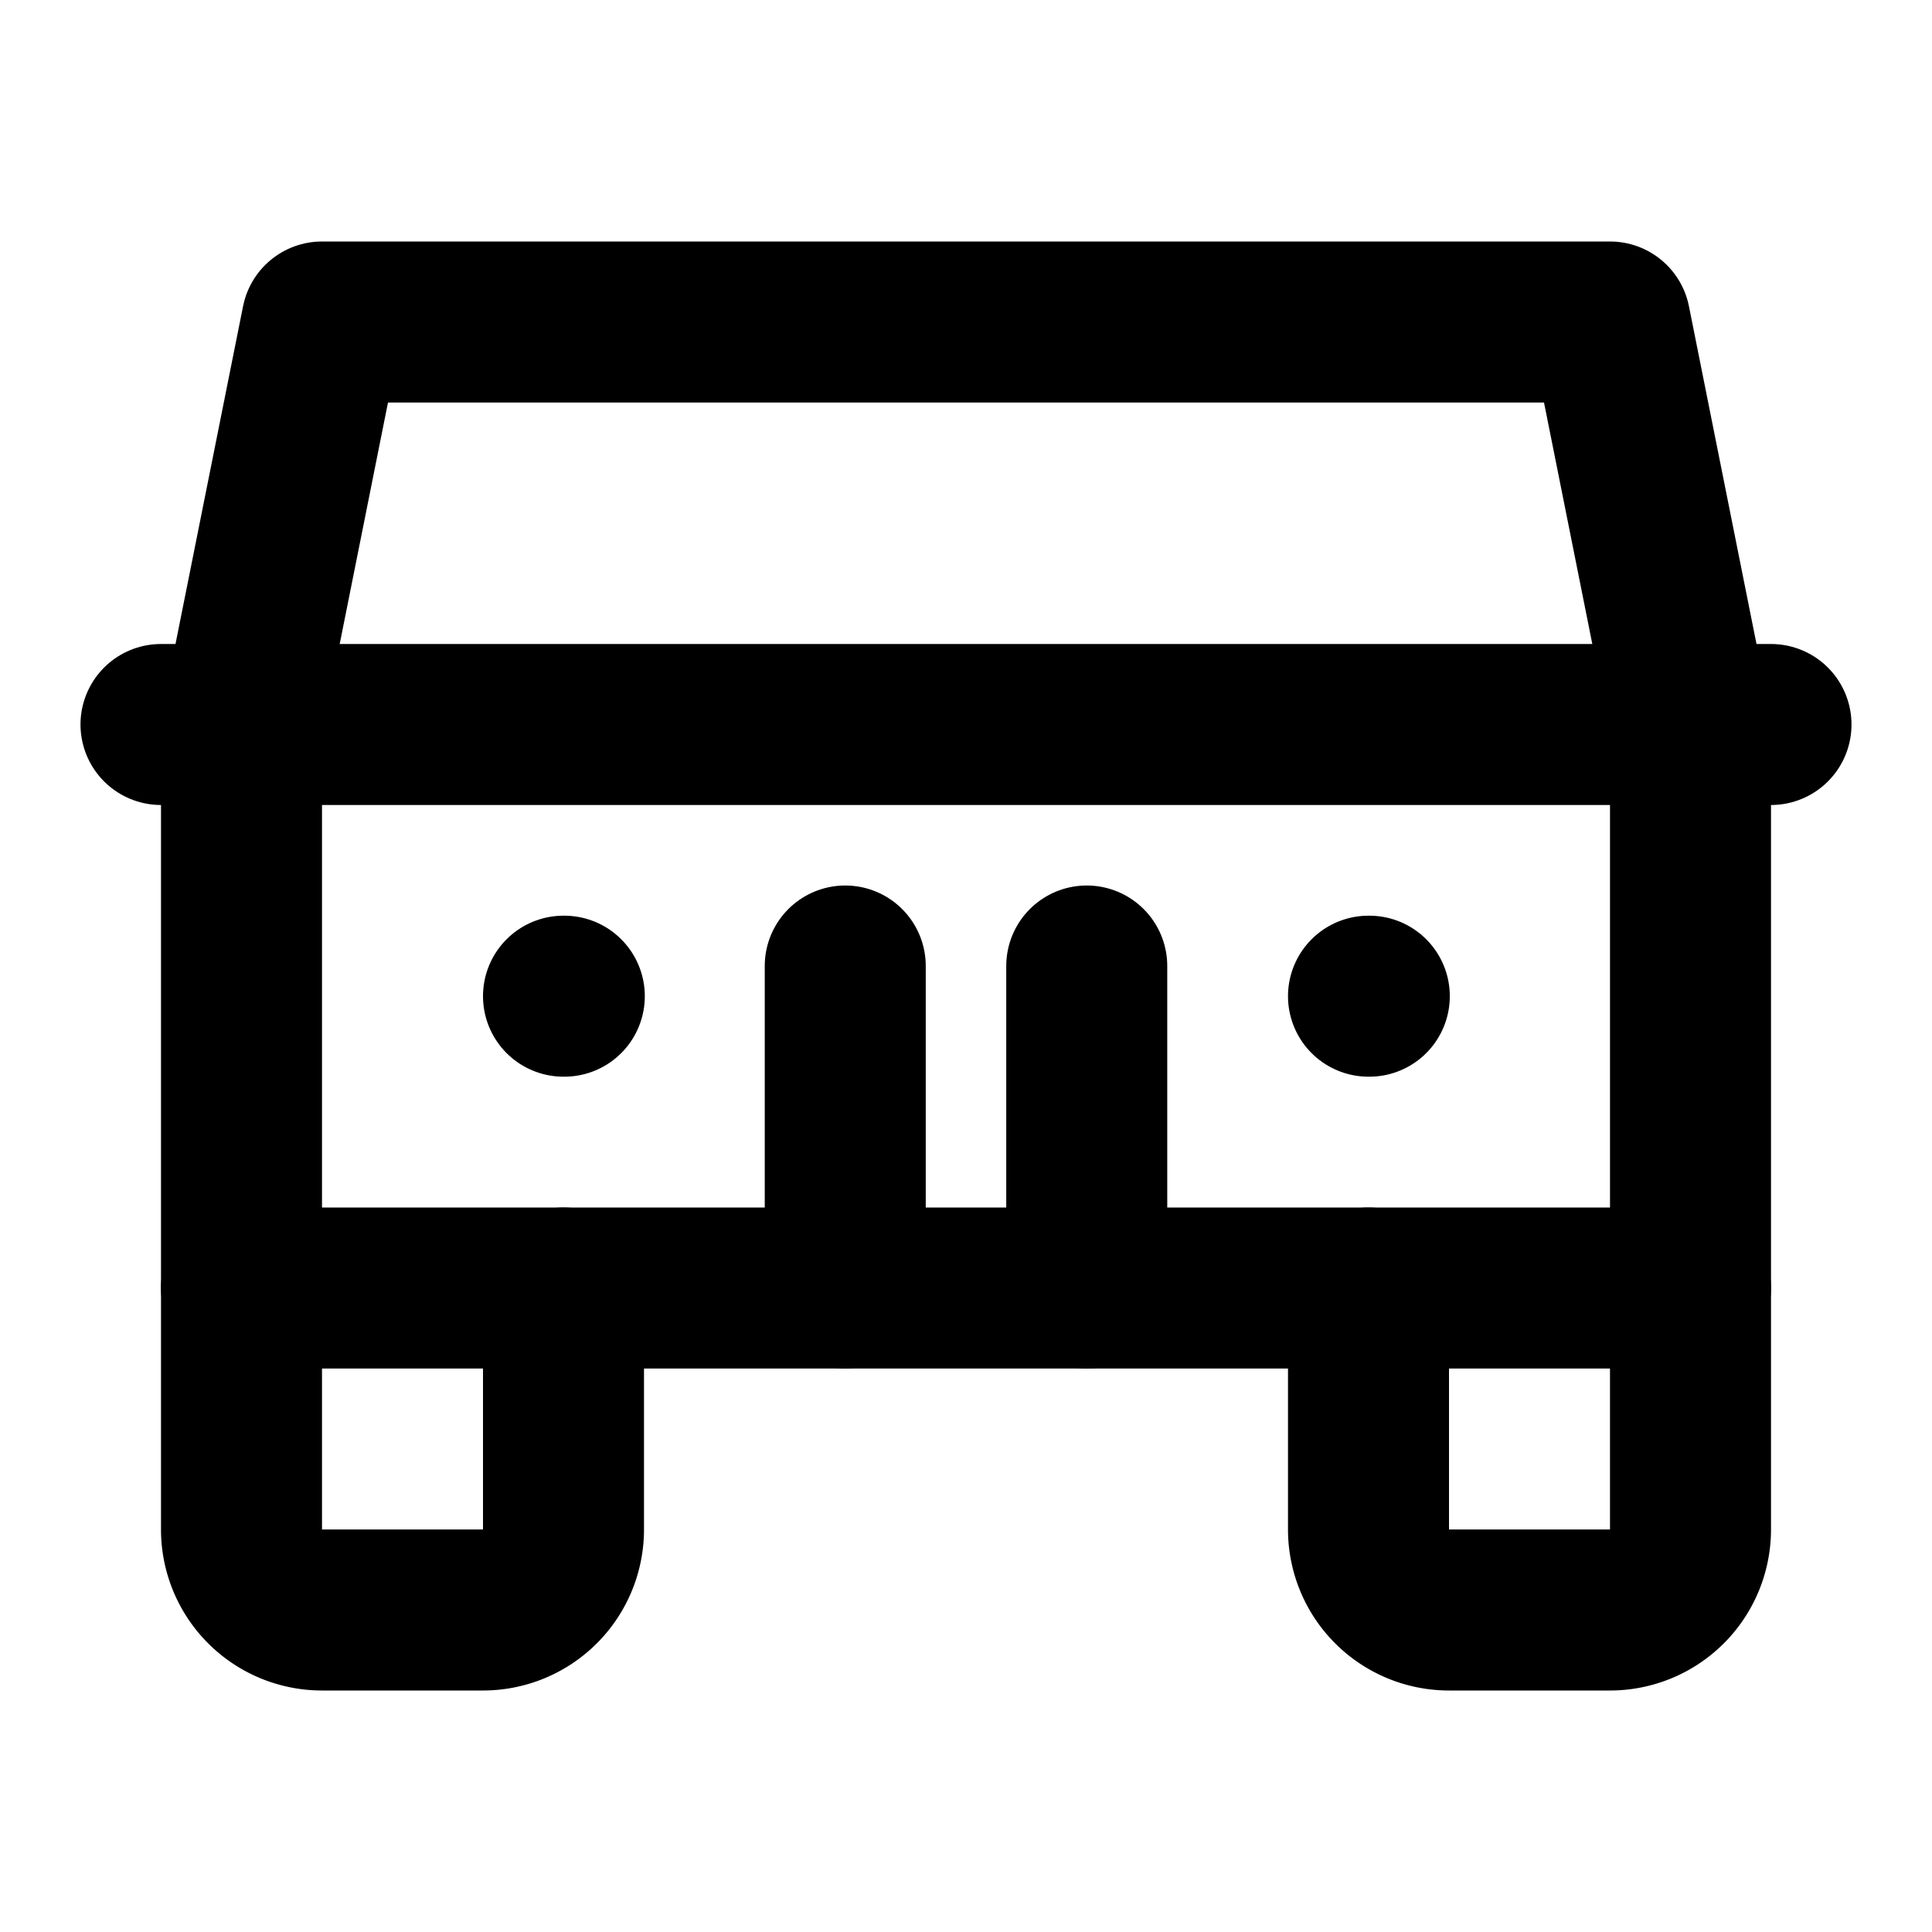 <svg
  width="24"
  height="24"
  viewBox="0 0 24 24"
  xmlns="http://www.w3.org/2000/svg"
  fill="none"
  stroke="currentColor"
  stroke-width="2"
  stroke-linecap="round"
  stroke-linejoin="round"
>
  <path d="M7 16v3a1 1 0 0 1-1 1H4a1 1 0 0 1-1-1v-3" />
  <path d="M21 16H3V9l1-5h16l1 5v7z" />
  <path d="M2 9h20" />
  <path d="M7 12.375h.01" />
  <path d="M17 12.375h.01" />
  <path d="M10.5 16v-4" />
  <path d="M13.5 16v-4" />
  <path d="M21 16v3a1 1 0 0 1-1 1h-2a1 1 0 0 1-1-1v-3" />
</svg>
